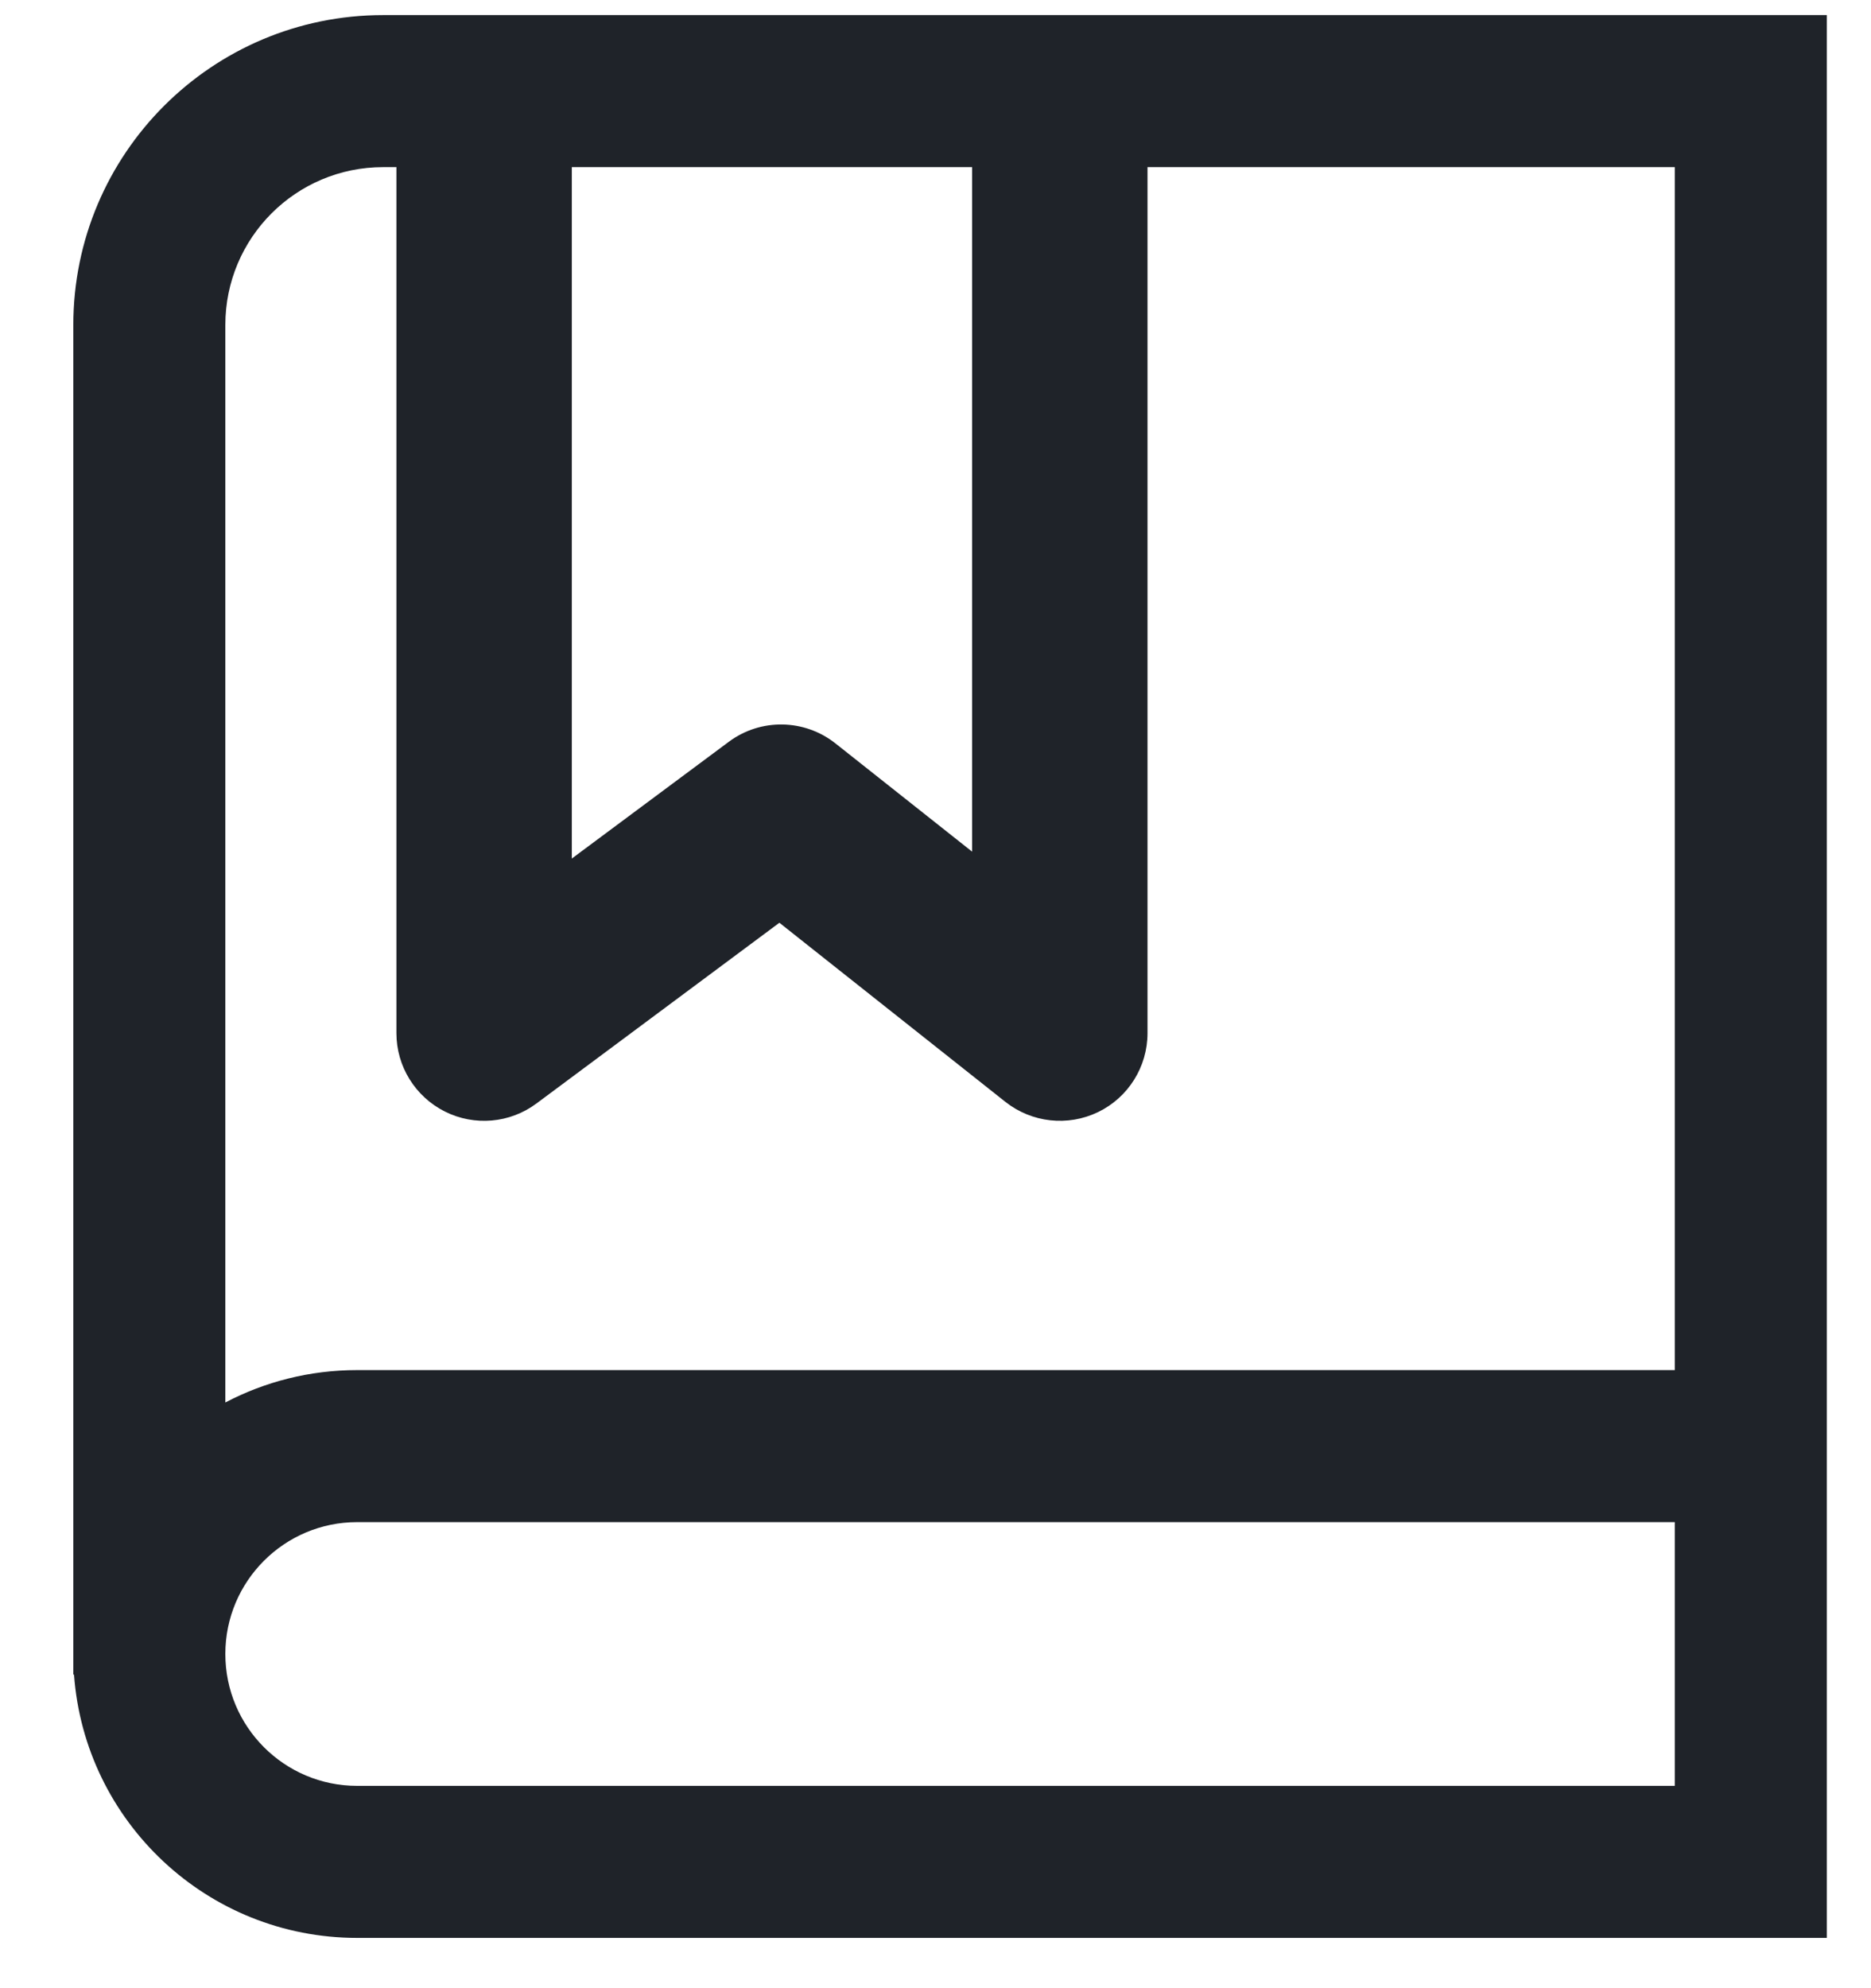 <svg width="16" height="17" viewBox="0 0 16 17" fill="none" xmlns="http://www.w3.org/2000/svg">
<path id="Union" fill-rule="evenodd" clip-rule="evenodd" d="M0.627 2.779C0.627 1.315 1.813 0.129 3.277 0.129H15.622V16.57H3.054C1.773 16.57 0.724 15.577 0.633 14.319H0.627V2.779ZM14.322 1.429V11.715H3.054C2.647 11.715 2.264 11.815 1.927 11.992V2.779C1.927 2.033 2.531 1.429 3.277 1.429H3.39V8.834C3.39 9.117 3.55 9.376 3.804 9.504C4.057 9.631 4.36 9.605 4.588 9.435L6.665 7.89L8.597 9.421C8.823 9.6 9.131 9.634 9.39 9.509C9.649 9.384 9.813 9.121 9.813 8.834V1.429H14.322ZM8.313 1.429V7.282L7.145 6.357C6.879 6.146 6.504 6.14 6.232 6.343L4.89 7.341V1.429H8.313ZM3.054 15.27C2.432 15.27 1.927 14.765 1.927 14.142C1.927 13.52 2.432 13.015 3.054 13.015H14.322V15.27H3.054Z" fill="#1F2329"/>
</svg>
